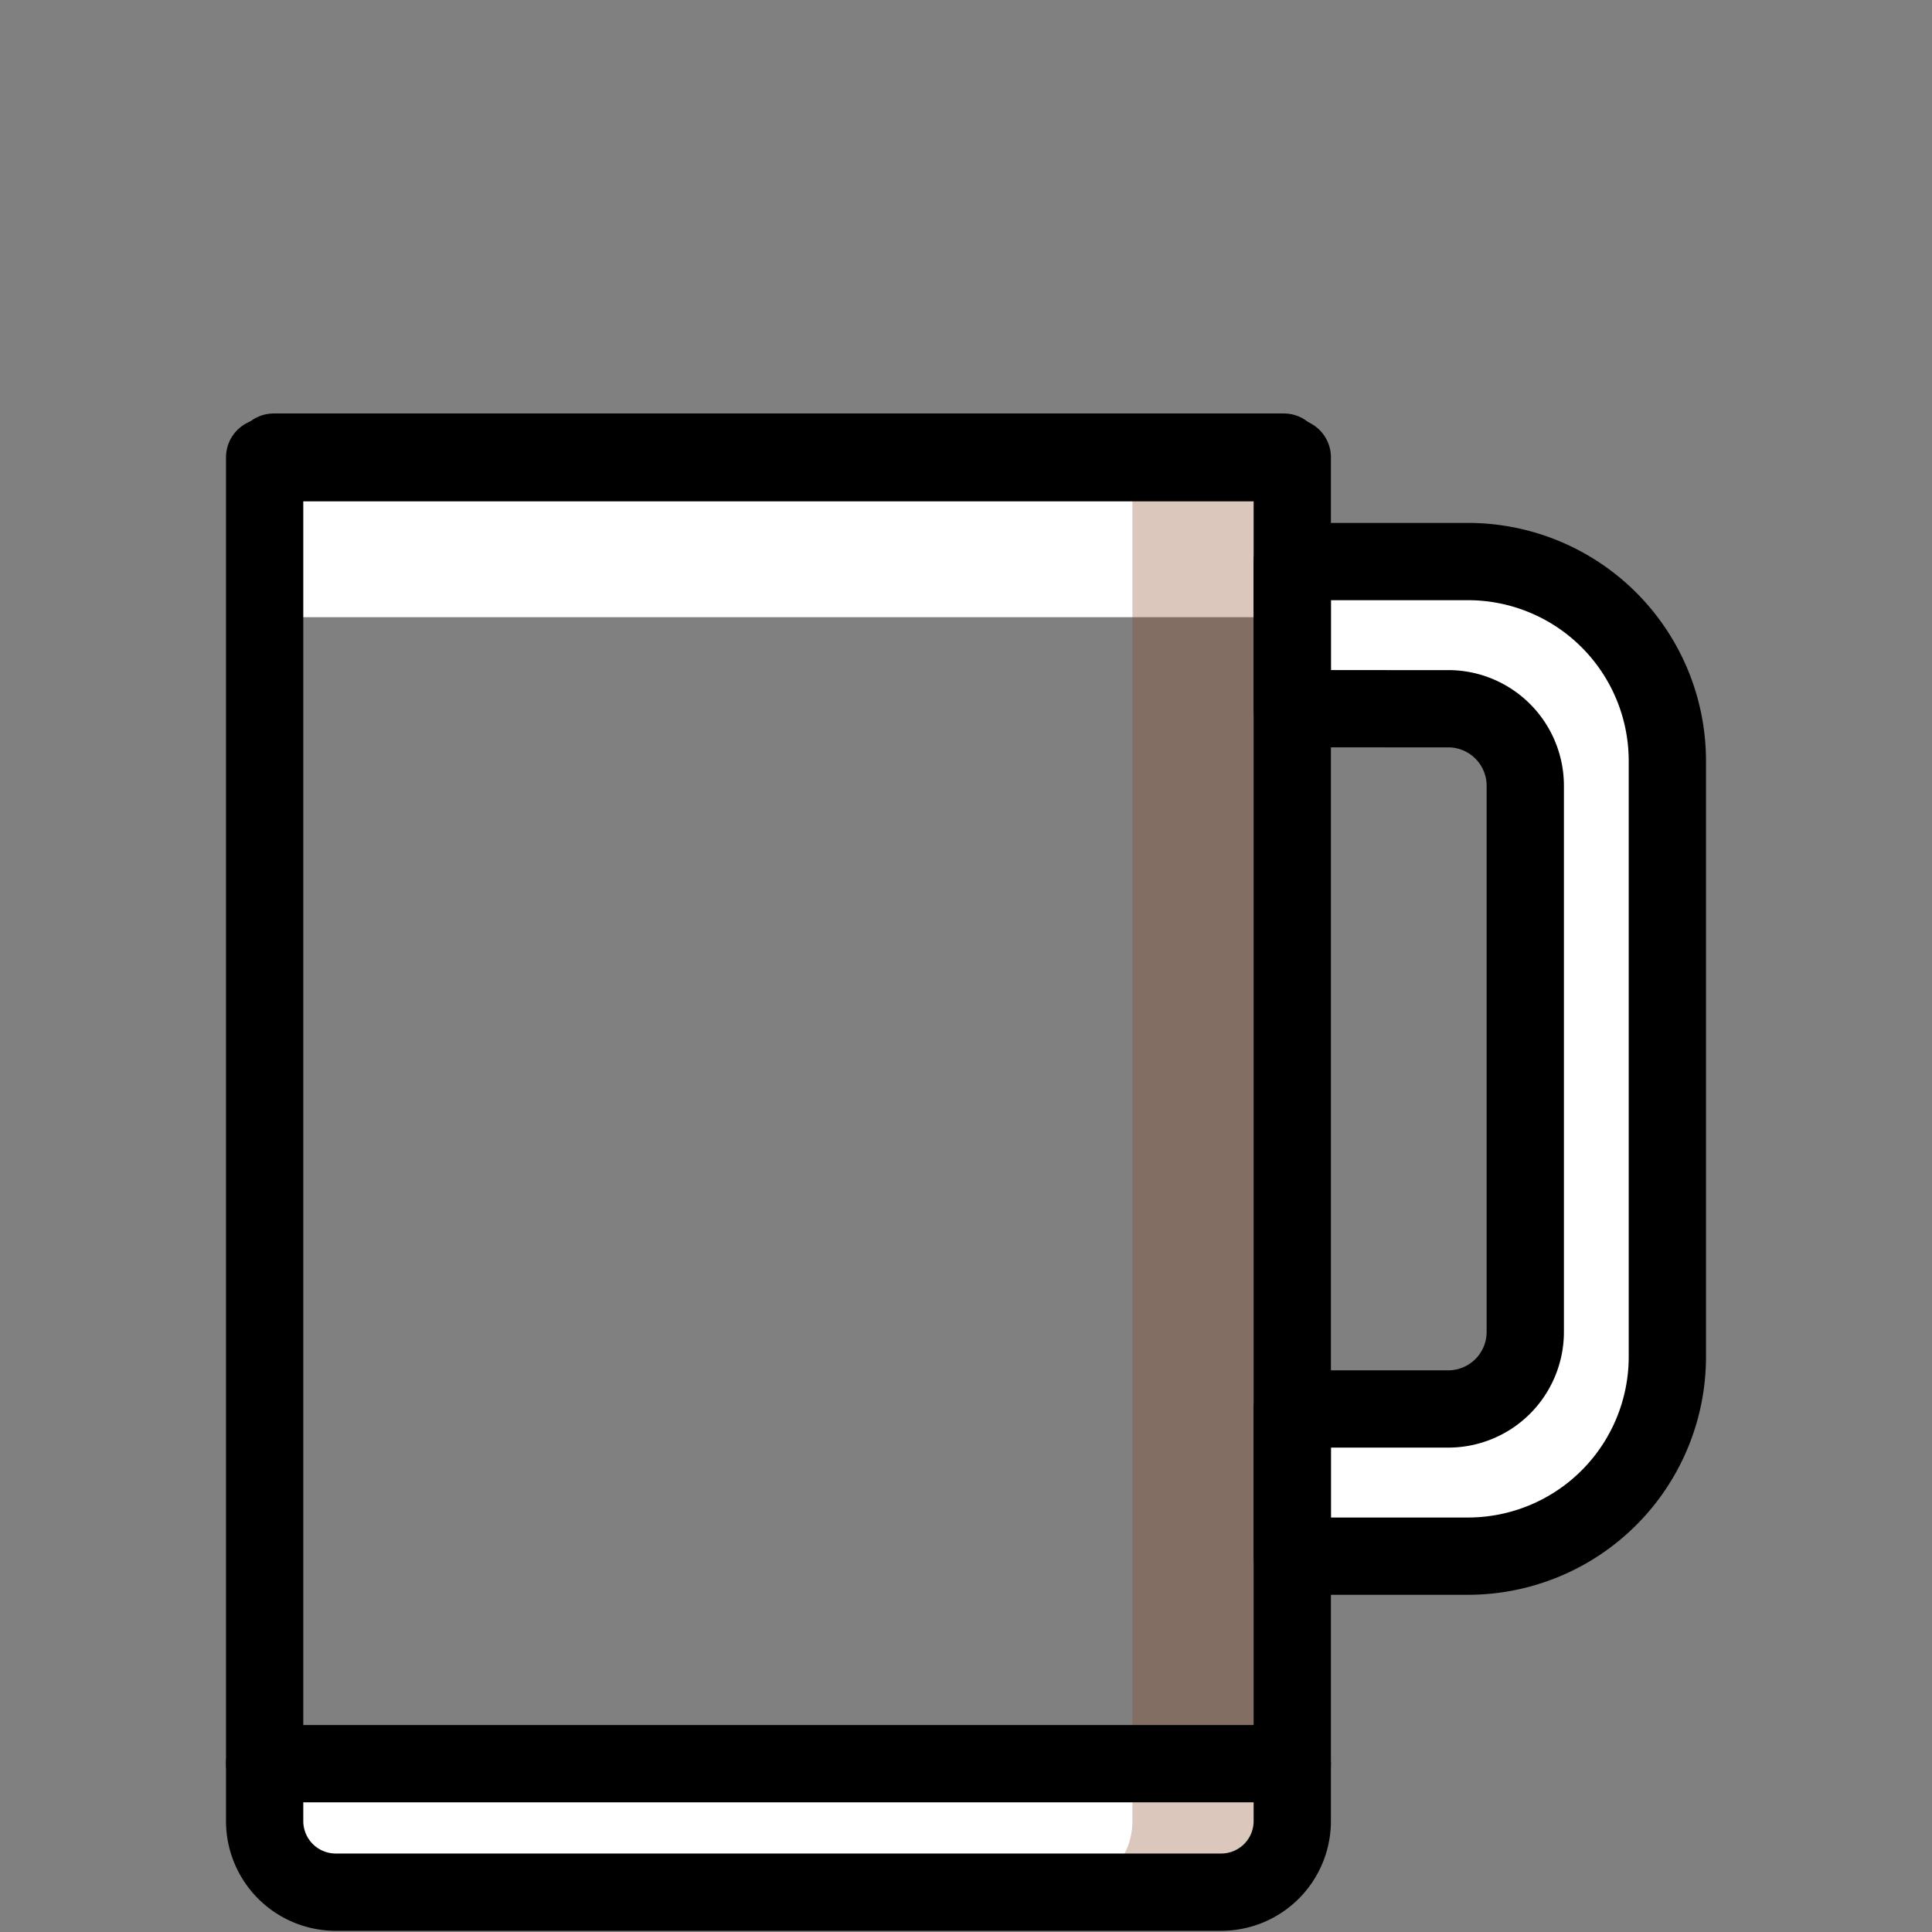 <?xml version="1.0" encoding="utf-8"?>
<svg id="Layer_1" data-name="Layer 1" viewBox="0 0 500 500" xmlns="http://www.w3.org/2000/svg">
  <rect x="0" y="0" width="500" height="500" fill="#808080" stroke="none"/>
  <defs>
    <style>.cls-1{fill:#fff;}.cls-2{fill:#fdda00;}.cls-3{fill:#88451f;opacity:0.3;}.cls-4{fill:none;stroke:#000;stroke-linecap:round;stroke-linejoin:round;stroke-width:20px;}</style>
  </defs>
  <title>beer-3</title>
  <path class="cls-1" d="M334.44,402.73H379.9a51.61,51.61,0,0,0,51.61-51.61V196.94a51.61,51.61,0,0,0-51.61-51.61H334.44v38.09H374.8a19.94,19.94,0,0,1,19.94,19.94V344.7a19.94,19.94,0,0,1-19.94,19.94H334.44Z"/>
  <path class="cls-1" d="M68.49,471.29a18.4,18.4,0,0,0,18.4,18.4H316a18.4,18.4,0,0,0,18.4-18.4v-15.1H68.49Z"/>
  <rect class="cls-1" x="68.49" y="118.36" width="265.95" height="41.37"/>
  <path class="cls-3" d="M293.07,118.36V471.29a18.4,18.4,0,0,1-18.4,18.4H316a18.4,18.4,0,0,0,18.4-18.4V118.36Z"/>
  <path class="cls-4" d="M155.5,118.36H334.44V471.29a18.4,18.4,0,0,1-18.4,18.4H86.89a18.4,18.4,0,0,1-18.4-18.4V118.36h47.94"/>
  <path class="cls-4" d="M334.44,402.73H379.9a51.61,51.61,0,0,0,51.61-51.61V196.94a51.61,51.61,0,0,0-51.61-51.61H334.44v38.09H374.8a19.94,19.94,0,0,1,19.94,19.94V344.7a19.94,19.94,0,0,1-19.94,19.94H334.44Z"/>
  <line class="cls-4" x1="68.49" y1="456.44" x2="334.44" y2="456.44"/>
  <line class="cls-4" x1="70.864" y1="117.002" x2="332.244" y2="117.002" style=""/>
  <line class="cls-4" x1="77.263" y1="119.744" x2="333.158" y2="119.744" style=""/>
</svg>
